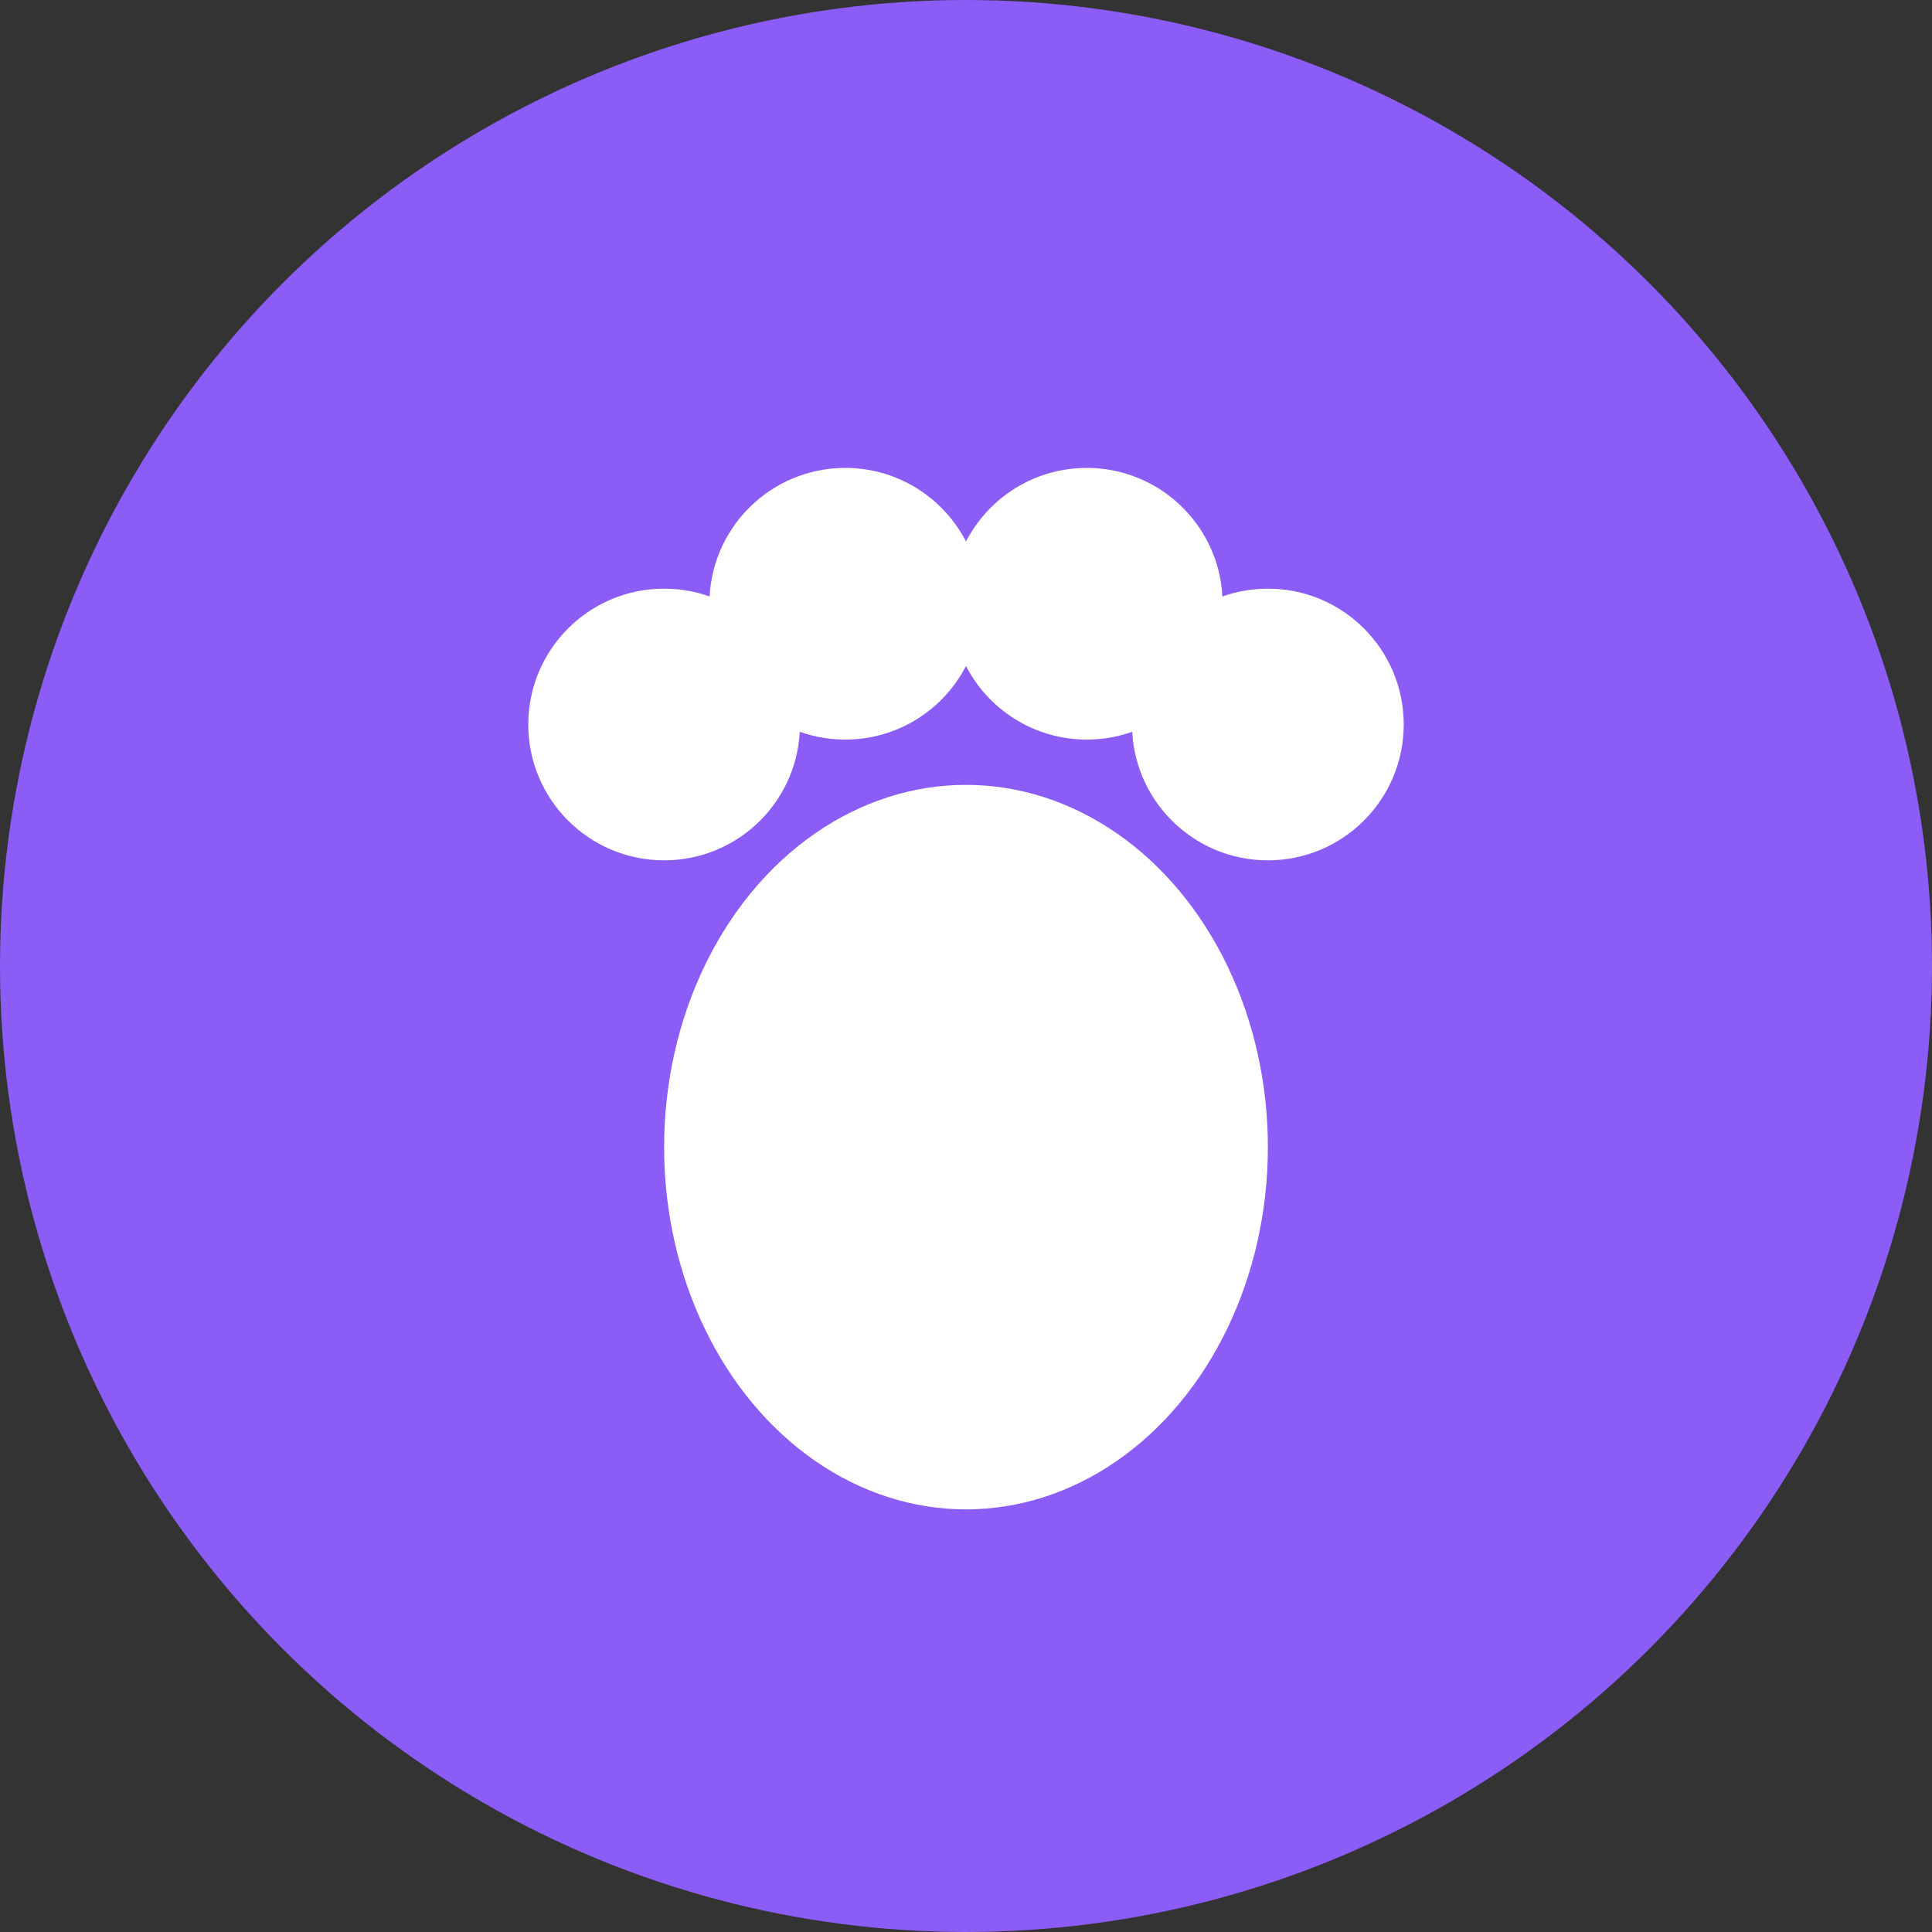 <svg xmlns="http://www.w3.org/2000/svg" viewBox="0 0 64 64" fill="none">
  <rect x="0" y="0" width="64" height="64" fill="#333333" stroke="none"/>
  <!-- Pet Grooming Favicon - Paw Print -->
  <circle cx="32" cy="32" r="32" fill="#8B5CF6"/>
  
  <!-- Main paw pad -->
  <ellipse cx="32" cy="38" rx="10" ry="12" fill="white"/>
  
  <!-- Toe pads -->
  <circle cx="22" cy="24" r="4.5" fill="white"/>
  <circle cx="28" cy="20" r="4.5" fill="white"/>
  <circle cx="36" cy="20" r="4.5" fill="white"/>
  <circle cx="42" cy="24" r="4.5" fill="white"/>
</svg>

